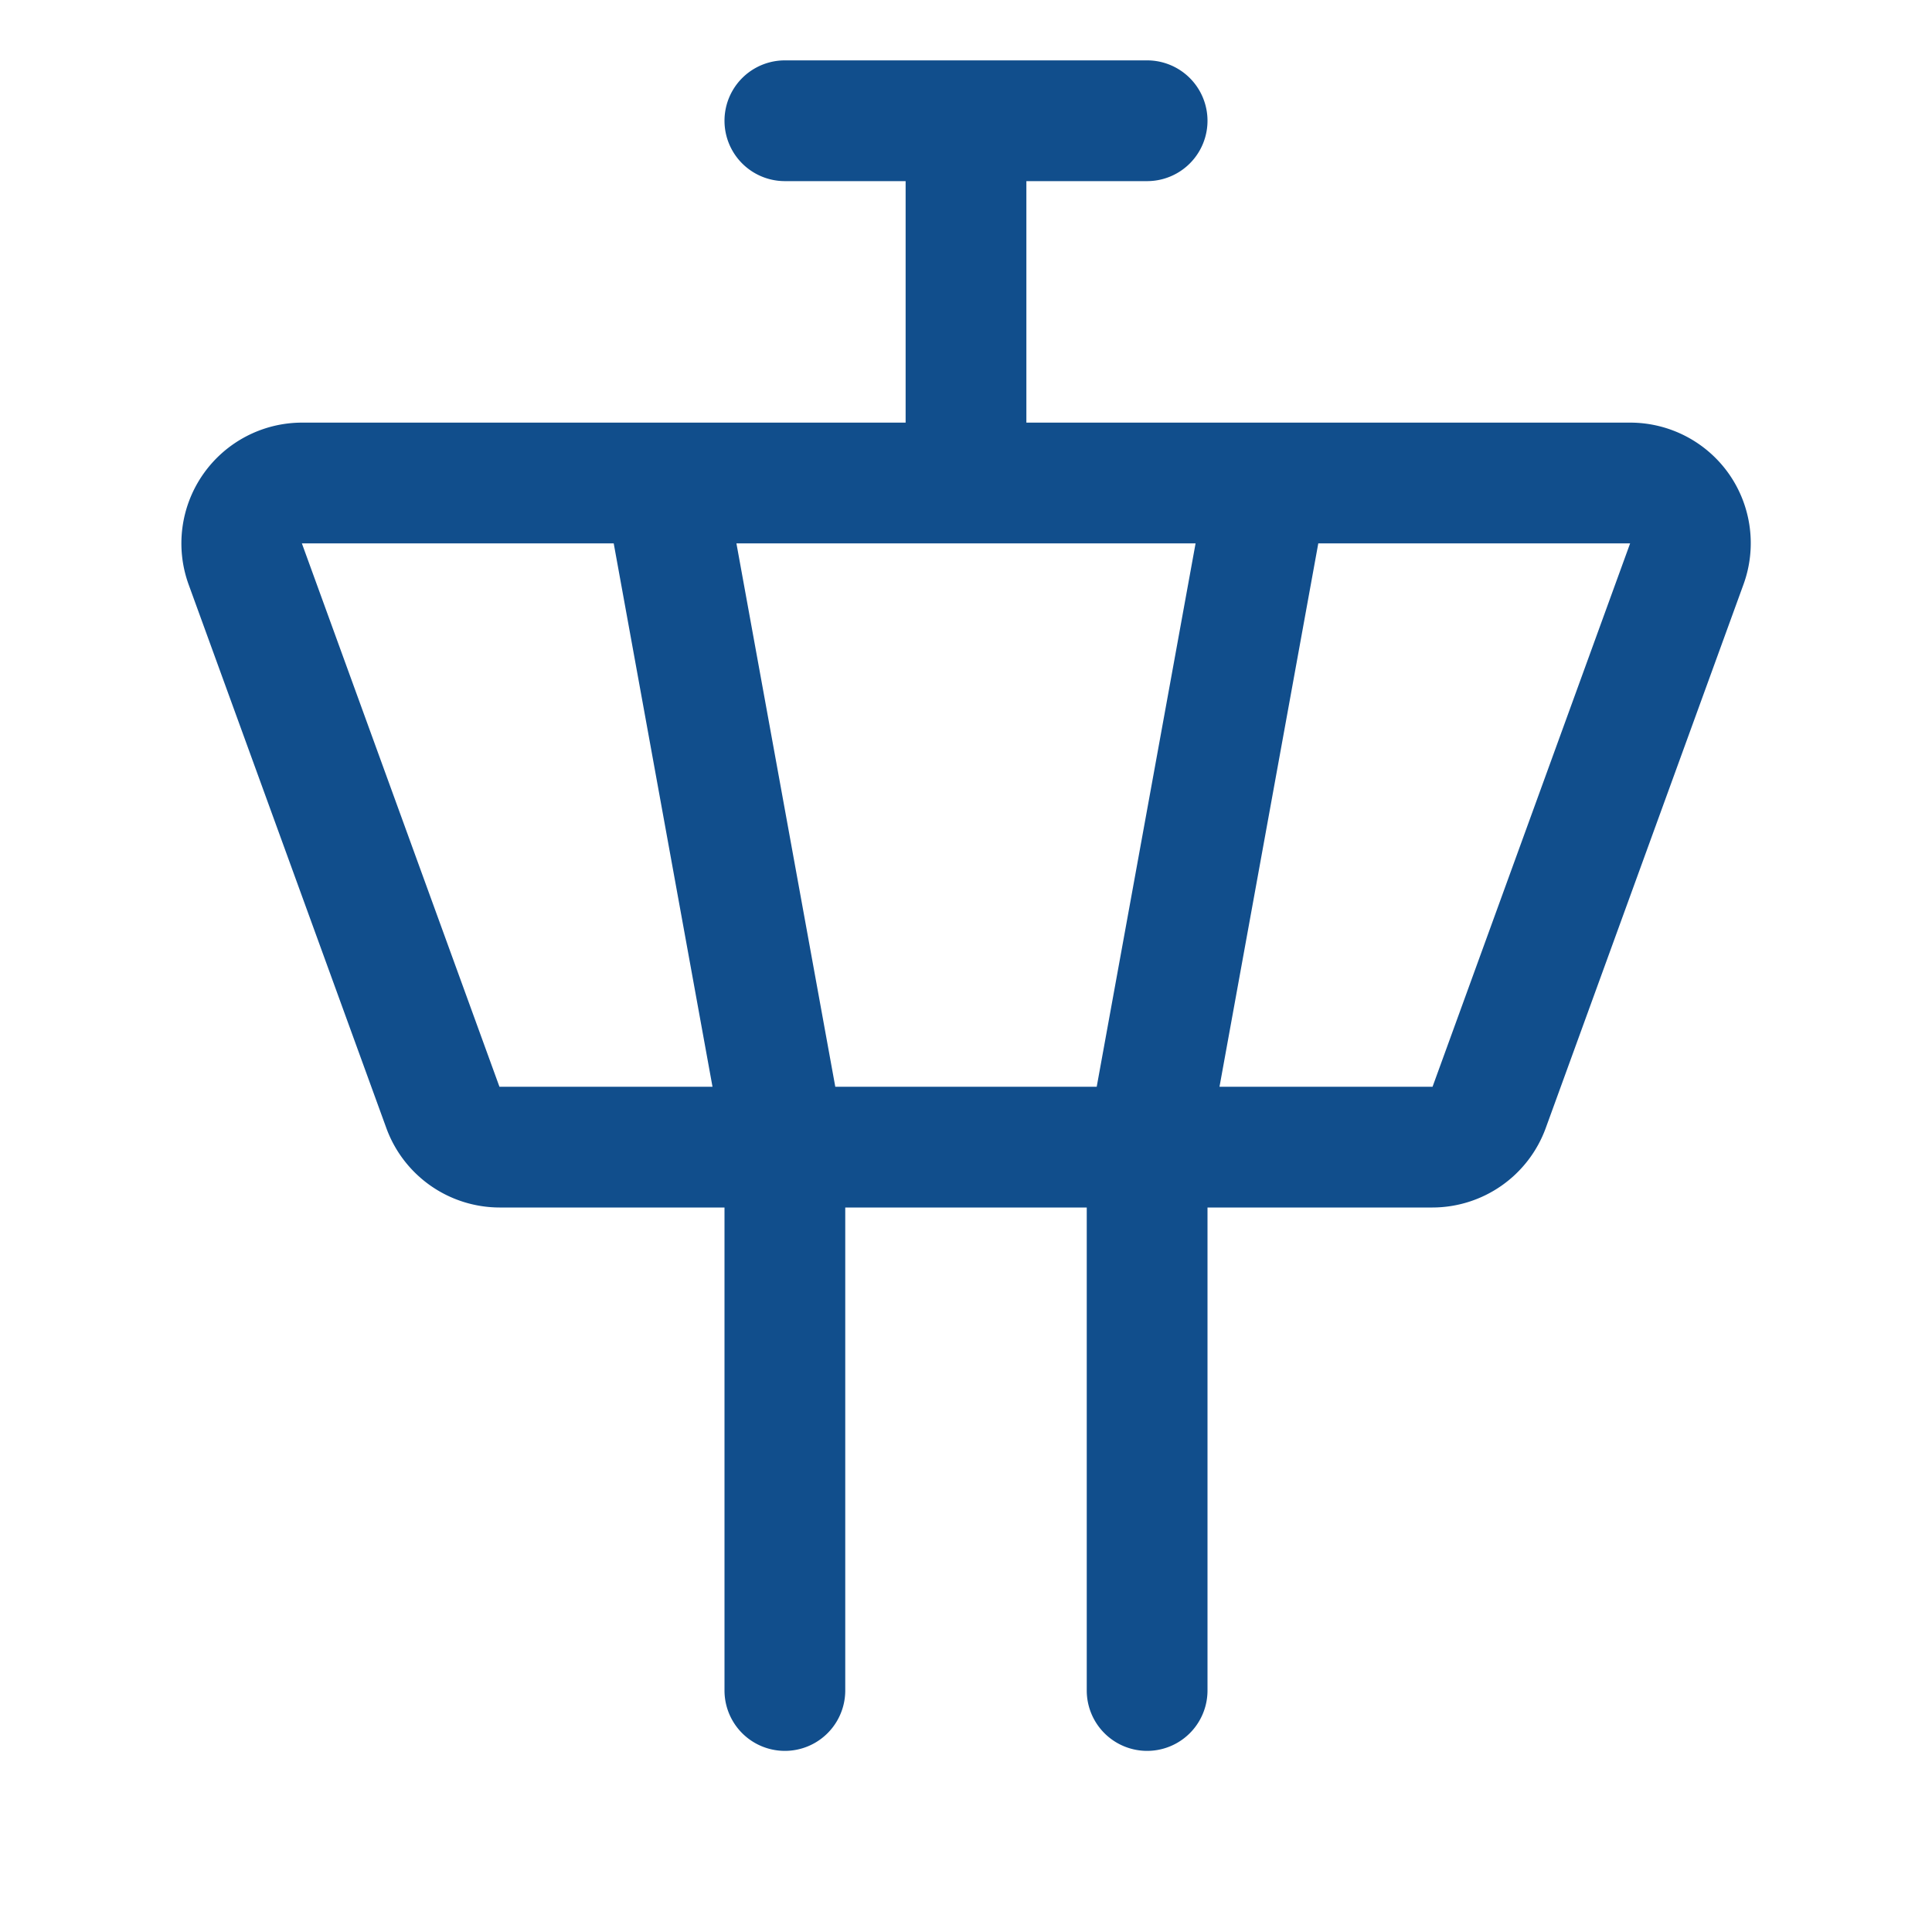 <svg xmlns="http://www.w3.org/2000/svg" width="28" height="28" fill="#114e8c" viewBox="0 0 256 256"><path d="M229.11,62.82A16,16,0,0,0,216,56H136V24h16a8,8,0,0,0,0-16H104a8,8,0,0,0,0,16h16V56H40A16,16,0,0,0,25,77.47l26.19,72a16,16,0,0,0,15,10.53H96v64a8,8,0,0,0,16,0V160h32v64a8,8,0,0,0,16,0V160h29.82a16,16,0,0,0,15-10.53l26.19-72A16,16,0,0,0,229.11,62.82ZM110.68,144,97.58,72h60.84l-13.1,72ZM40,72H81.32l13.09,72H66.18Zm149.82,72H161.59l13.09-72H216Z"></path></svg>